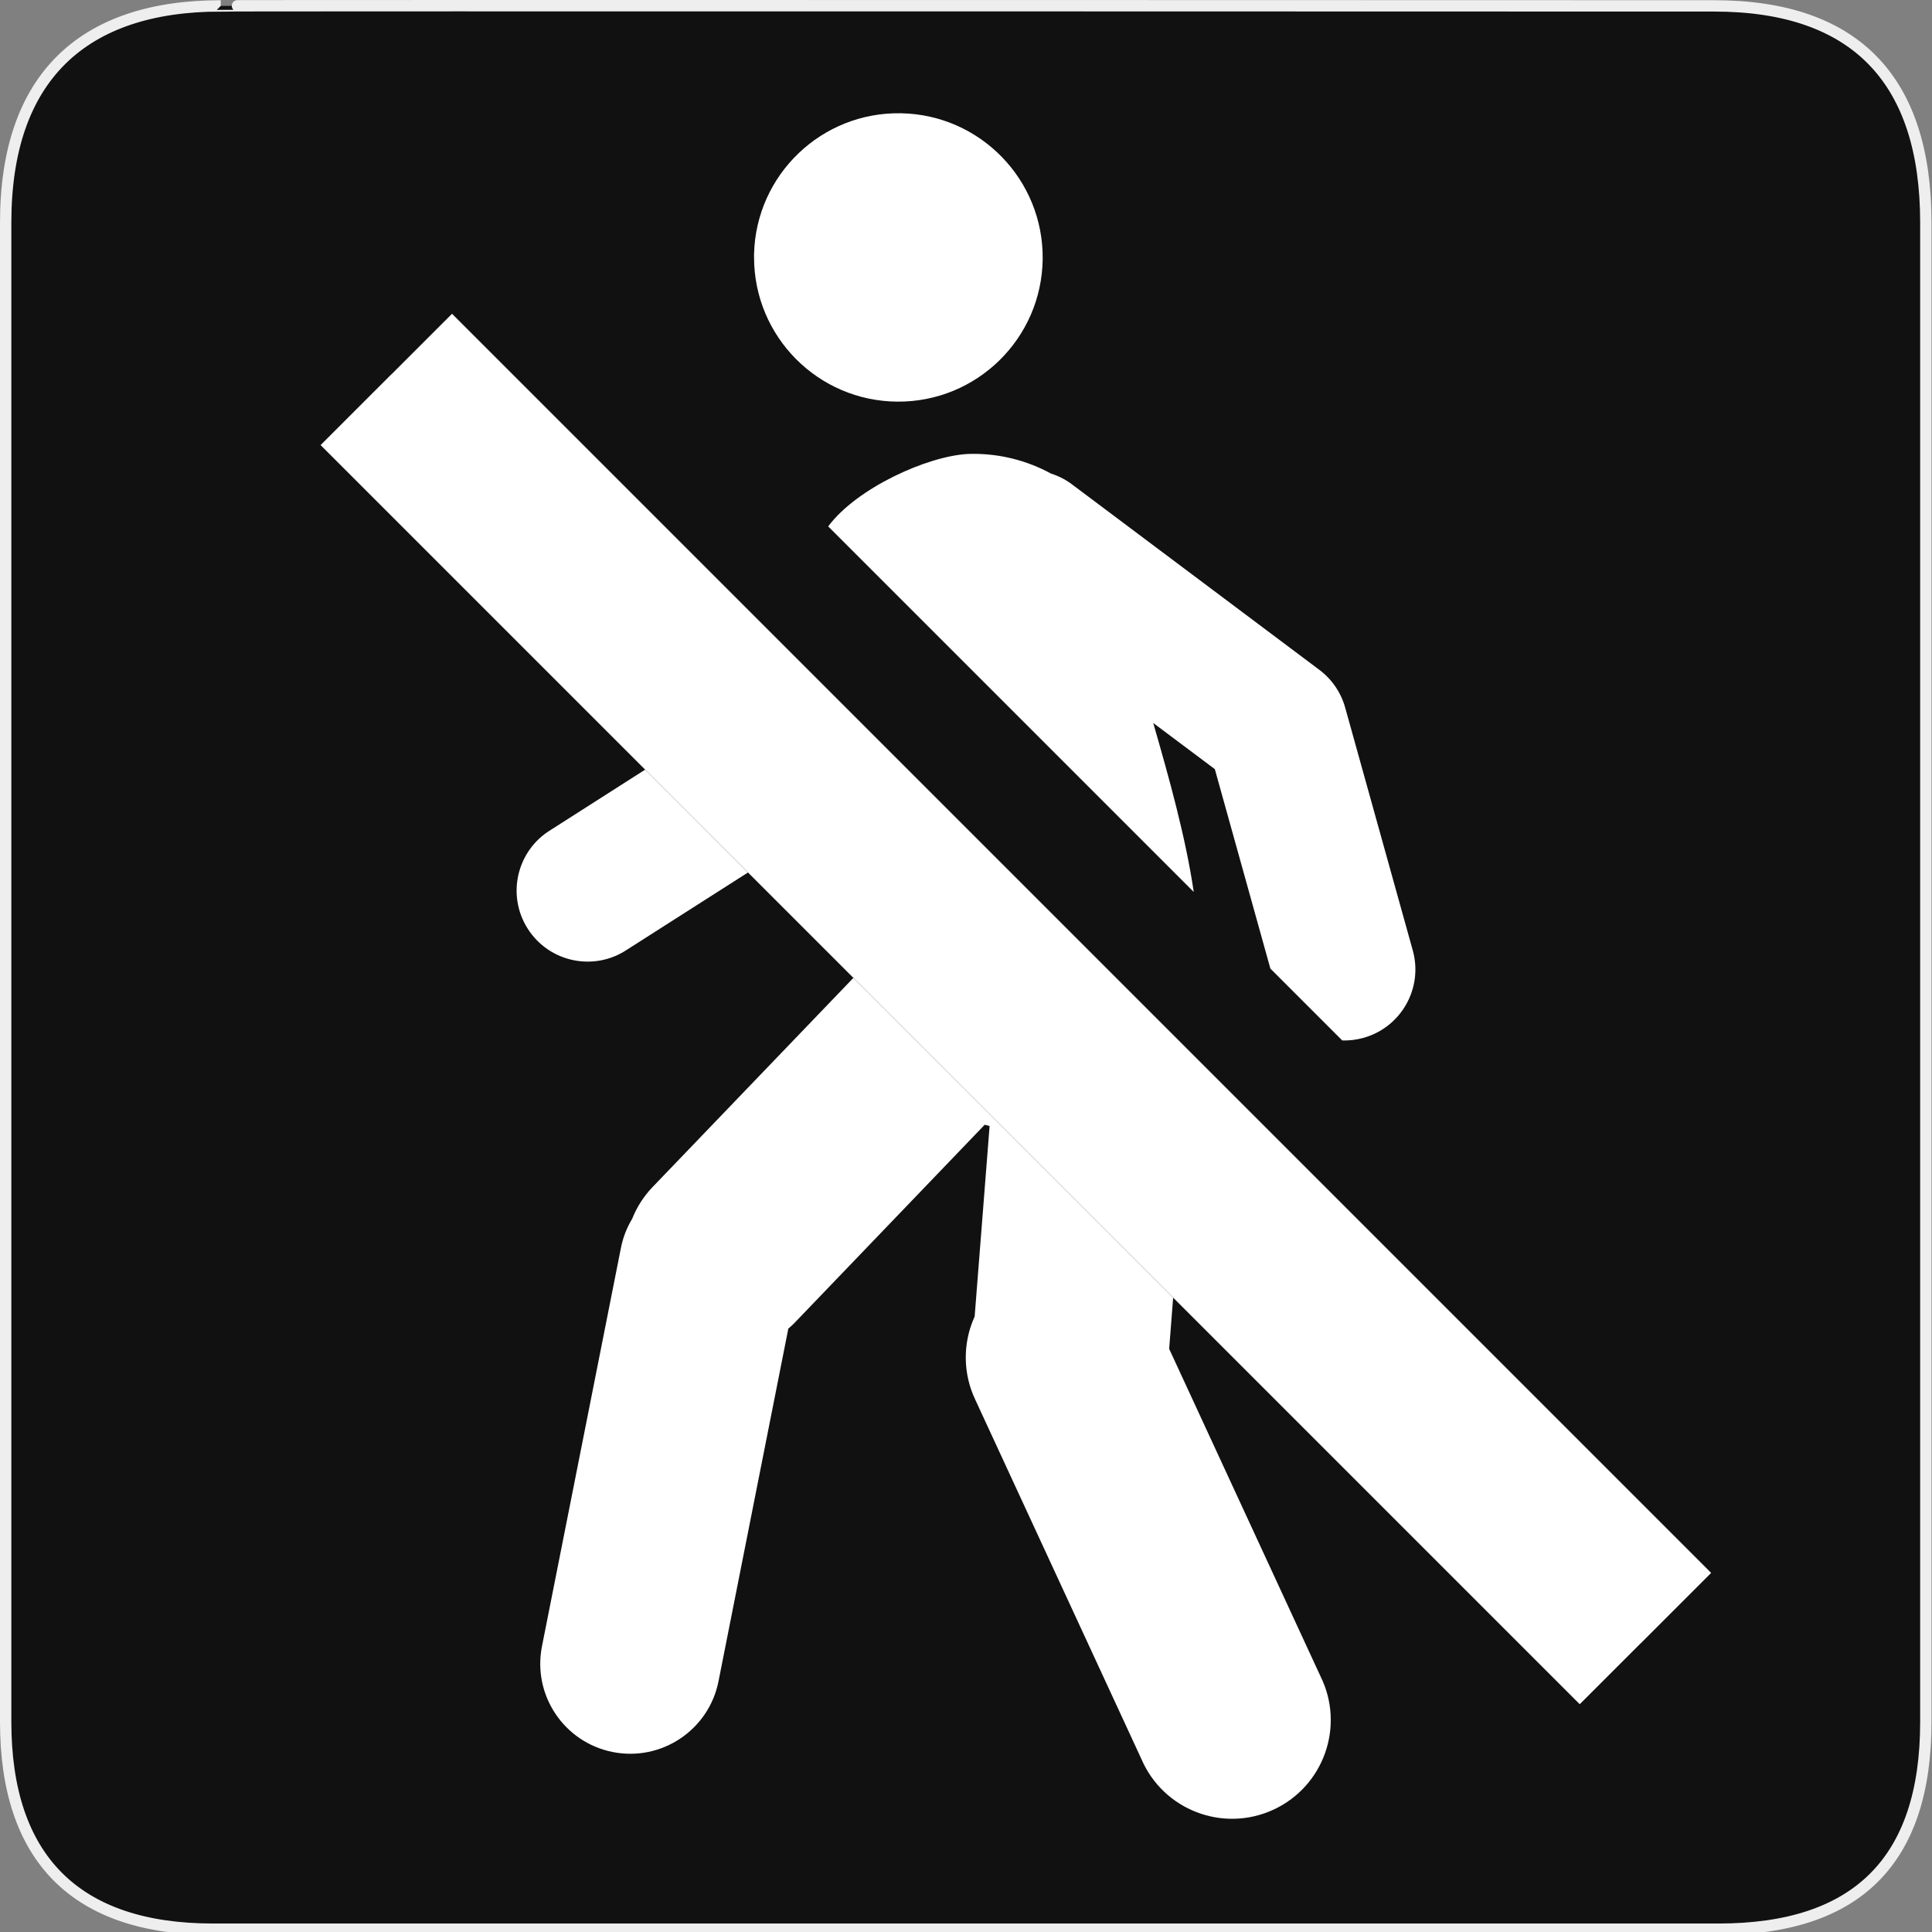 <?xml version="1.0" encoding="UTF-8" standalone="no"?>
<!-- Created with Inkscape (http://www.inkscape.org/) -->

<svg
   xmlns:dc="http://purl.org/dc/elements/1.1/"
   xmlns:cc="http://creativecommons.org/ns#"
   xmlns:rdf="http://www.w3.org/1999/02/22-rdf-syntax-ns#"
   xmlns:svg="http://www.w3.org/2000/svg"
   xmlns="http://www.w3.org/2000/svg"
   xmlns:sodipodi="http://sodipodi.sourceforge.net/DTD/sodipodi-0.dtd"
   xmlns:inkscape="http://www.inkscape.org/namespaces/inkscape"
   version="1.0"
   width="580"
   height="580"
   id="svg2"
   sodipodi:version="0.32"
   inkscape:version="0.92.3 (2405546, 2018-03-11)"
   sodipodi:docname="foot_no.svg"
   inkscape:output_extension="org.inkscape.output.svg.inkscape">
  <rect width="100%" height="100%" fill="#808080" stroke="none"/>
  <sodipodi:namedview
     inkscape:window-height="1006"
     inkscape:window-width="1920"
     inkscape:pageshadow="2"
     inkscape:pageopacity="0.0"
     guidetolerance="10.0"
     gridtolerance="10.0"
     objecttolerance="10.0"
     borderopacity="1.0"
     bordercolor="#666666"
     pagecolor="#ffffff"
     id="base"
     inkscape:zoom="0.32586208"
     inkscape:cx="-242.9589"
     inkscape:cy="430.54575"
     inkscape:window-x="1920"
     inkscape:window-y="0"
     inkscape:current-layer="svg2"
     showgrid="false"
     inkscape:window-maximized="1"
     inkscape:snap-global="false" />
  <defs
     id="defs4">
    <inkscape:perspective
       sodipodi:type="inkscape:persp3d"
       inkscape:vp_x="0 : 290 : 1"
       inkscape:vp_y="0 : 1000 : 0"
       inkscape:vp_z="580 : 290 : 1"
       inkscape:persp3d-origin="290 : 193.33333 : 1"
       id="perspective2441" />
  </defs>
  <g
     id="g1327">
    <path
       d="M 66.275,1.768 C 24.94,1.768 1.704,23.139 1.704,66.804 L 1.704,516.927 C 1.704,557.771 22.599,579.156 63.896,579.156 L 515.92,579.156 C 557.227,579.156 578.149,558.841 578.149,516.927 L 578.149,66.804 C 578.149,24.203 557.227,1.768 514.628,1.768 C 514.624,1.768 66.133,1.625 66.275,1.768 z "
       style="fill:#111;stroke:#eee;stroke-width:3.408"
       id="path1329" />
  </g>
  <g
     id="g4372"
     transform="translate(-130.08,122.27)" />
  <path
     style="color:#000000;font-style:normal;font-variant:normal;font-weight:normal;font-stretch:normal;font-size:medium;line-height:normal;font-family:sans-serif;font-variant-ligatures:normal;font-variant-position:normal;font-variant-caps:normal;font-variant-numeric:normal;font-variant-alternates:normal;font-feature-settings:normal;text-indent:0;text-align:start;text-decoration:none;text-decoration-line:none;text-decoration-style:solid;text-decoration-color:#000000;letter-spacing:normal;word-spacing:normal;text-transform:none;writing-mode:lr-tb;direction:ltr;text-orientation:mixed;dominant-baseline:auto;baseline-shift:baseline;text-anchor:start;white-space:normal;shape-padding:0;clip-rule:nonzero;display:inline;overflow:visible;visibility:visible;opacity:1;isolation:auto;mix-blend-mode:normal;color-interpolation:sRGB;color-interpolation-filters:linearRGB;solid-color:#000000;solid-opacity:1;vector-effect:none;fill:#ffffff;fill-opacity:1;fill-rule:nonzero;stroke:none;stroke-width:2.449;stroke-linecap:round;stroke-linejoin:round;stroke-miterlimit:4;stroke-dasharray:none;stroke-dashoffset:0;stroke-opacity:1;color-rendering:auto;image-rendering:auto;shape-rendering:auto;text-rendering:auto;enable-background:accumulate"
     d="M 270.471 34.002 C 246.661 33.571 226.966 52.436 226.373 76.242 L 226.373 77.25 C 226.374 101.057 245.581 120.403 269.387 120.574 C 293.224 120.745 312.723 101.627 313.021 77.791 C 313.279 53.983 294.277 34.427 270.471 34.002 z M 292.285 136.252 C 291.745 136.252 291.203 136.261 290.662 136.279 L 290.662 136.277 C 278.498 136.872 257.214 146.481 248.629 158.027 L 358.369 267.768 C 355.935 251.247 350.973 233.574 346.211 217.049 L 364.701 230.898 L 381.377 290.775 L 402.953 312.352 C 405.047 312.413 407.185 312.164 409.309 311.572 C 420.661 308.408 427.293 296.634 424.117 285.285 L 403.848 212.484 C 402.596 207.943 399.876 203.945 396.111 201.113 L 322.229 145.719 C 320.217 144.137 317.935 142.932 315.496 142.158 C 308.366 138.276 300.386 136.25 292.285 136.252 z M 193.68 231.049 L 165.332 249.152 C 155.111 255.37 152.008 268.78 158.457 278.855 C 164.906 288.931 178.383 291.729 188.309 285.051 L 224.555 261.924 L 193.68 231.049 z M 256.197 293.566 L 195.814 356.457 C 193.218 359.189 191.169 362.394 189.779 365.896 C 188.126 368.637 186.974 371.649 186.375 374.793 L 162.701 494.244 C 159.816 508.869 169.324 523.068 183.945 525.971 C 198.567 528.874 212.774 519.384 215.695 504.766 L 236.662 398.854 C 237.249 398.36 237.816 397.843 238.363 397.305 L 295.613 337.656 C 296.101 337.796 296.592 337.928 297.084 338.053 L 292.598 395.227 C 288.962 403.205 289.045 412.384 292.828 420.293 L 342.652 528.062 C 349.229 543.39 367.155 550.269 382.297 543.275 C 397.438 536.282 403.825 518.173 396.42 503.229 L 351.008 404.975 C 351.008 404.895 351.008 404.816 351.008 404.736 L 352.186 389.555 L 256.197 293.566 z "
     id="path4817" />
  <path
     inkscape:connector-curvature="0"
     style="color:#000000;font-style:normal;font-variant:normal;font-weight:normal;font-stretch:normal;font-size:medium;line-height:normal;font-family:sans-serif;text-indent:0;text-align:start;text-decoration:none;text-decoration-line:none;text-decoration-style:solid;text-decoration-color:#000000;letter-spacing:normal;word-spacing:normal;text-transform:none;writing-mode:lr-tb;direction:ltr;baseline-shift:baseline;text-anchor:start;white-space:normal;clip-rule:nonzero;display:inline;overflow:visible;visibility:visible;opacity:1;isolation:auto;mix-blend-mode:normal;color-interpolation:sRGB;color-interpolation-filters:linearRGB;solid-color:#000000;solid-opacity:1;fill:#ffffff;fill-opacity:1;fill-rule:evenodd;stroke:none;stroke-width:30;stroke-linecap:butt;stroke-linejoin:miter;stroke-miterlimit:4;stroke-dasharray:none;stroke-dashoffset:0;stroke-opacity:1;color-rendering:auto;image-rendering:auto;shape-rendering:auto;text-rendering:auto;enable-background:accumulate"
     d="m 135.7,94.198 -18.219,18.219 -0.018,-0.016 -21.215,21.215 378,378 18.221,-18.219 0.016,0.016 21.215,-21.215 z"
     id="path4546" />
</svg>
